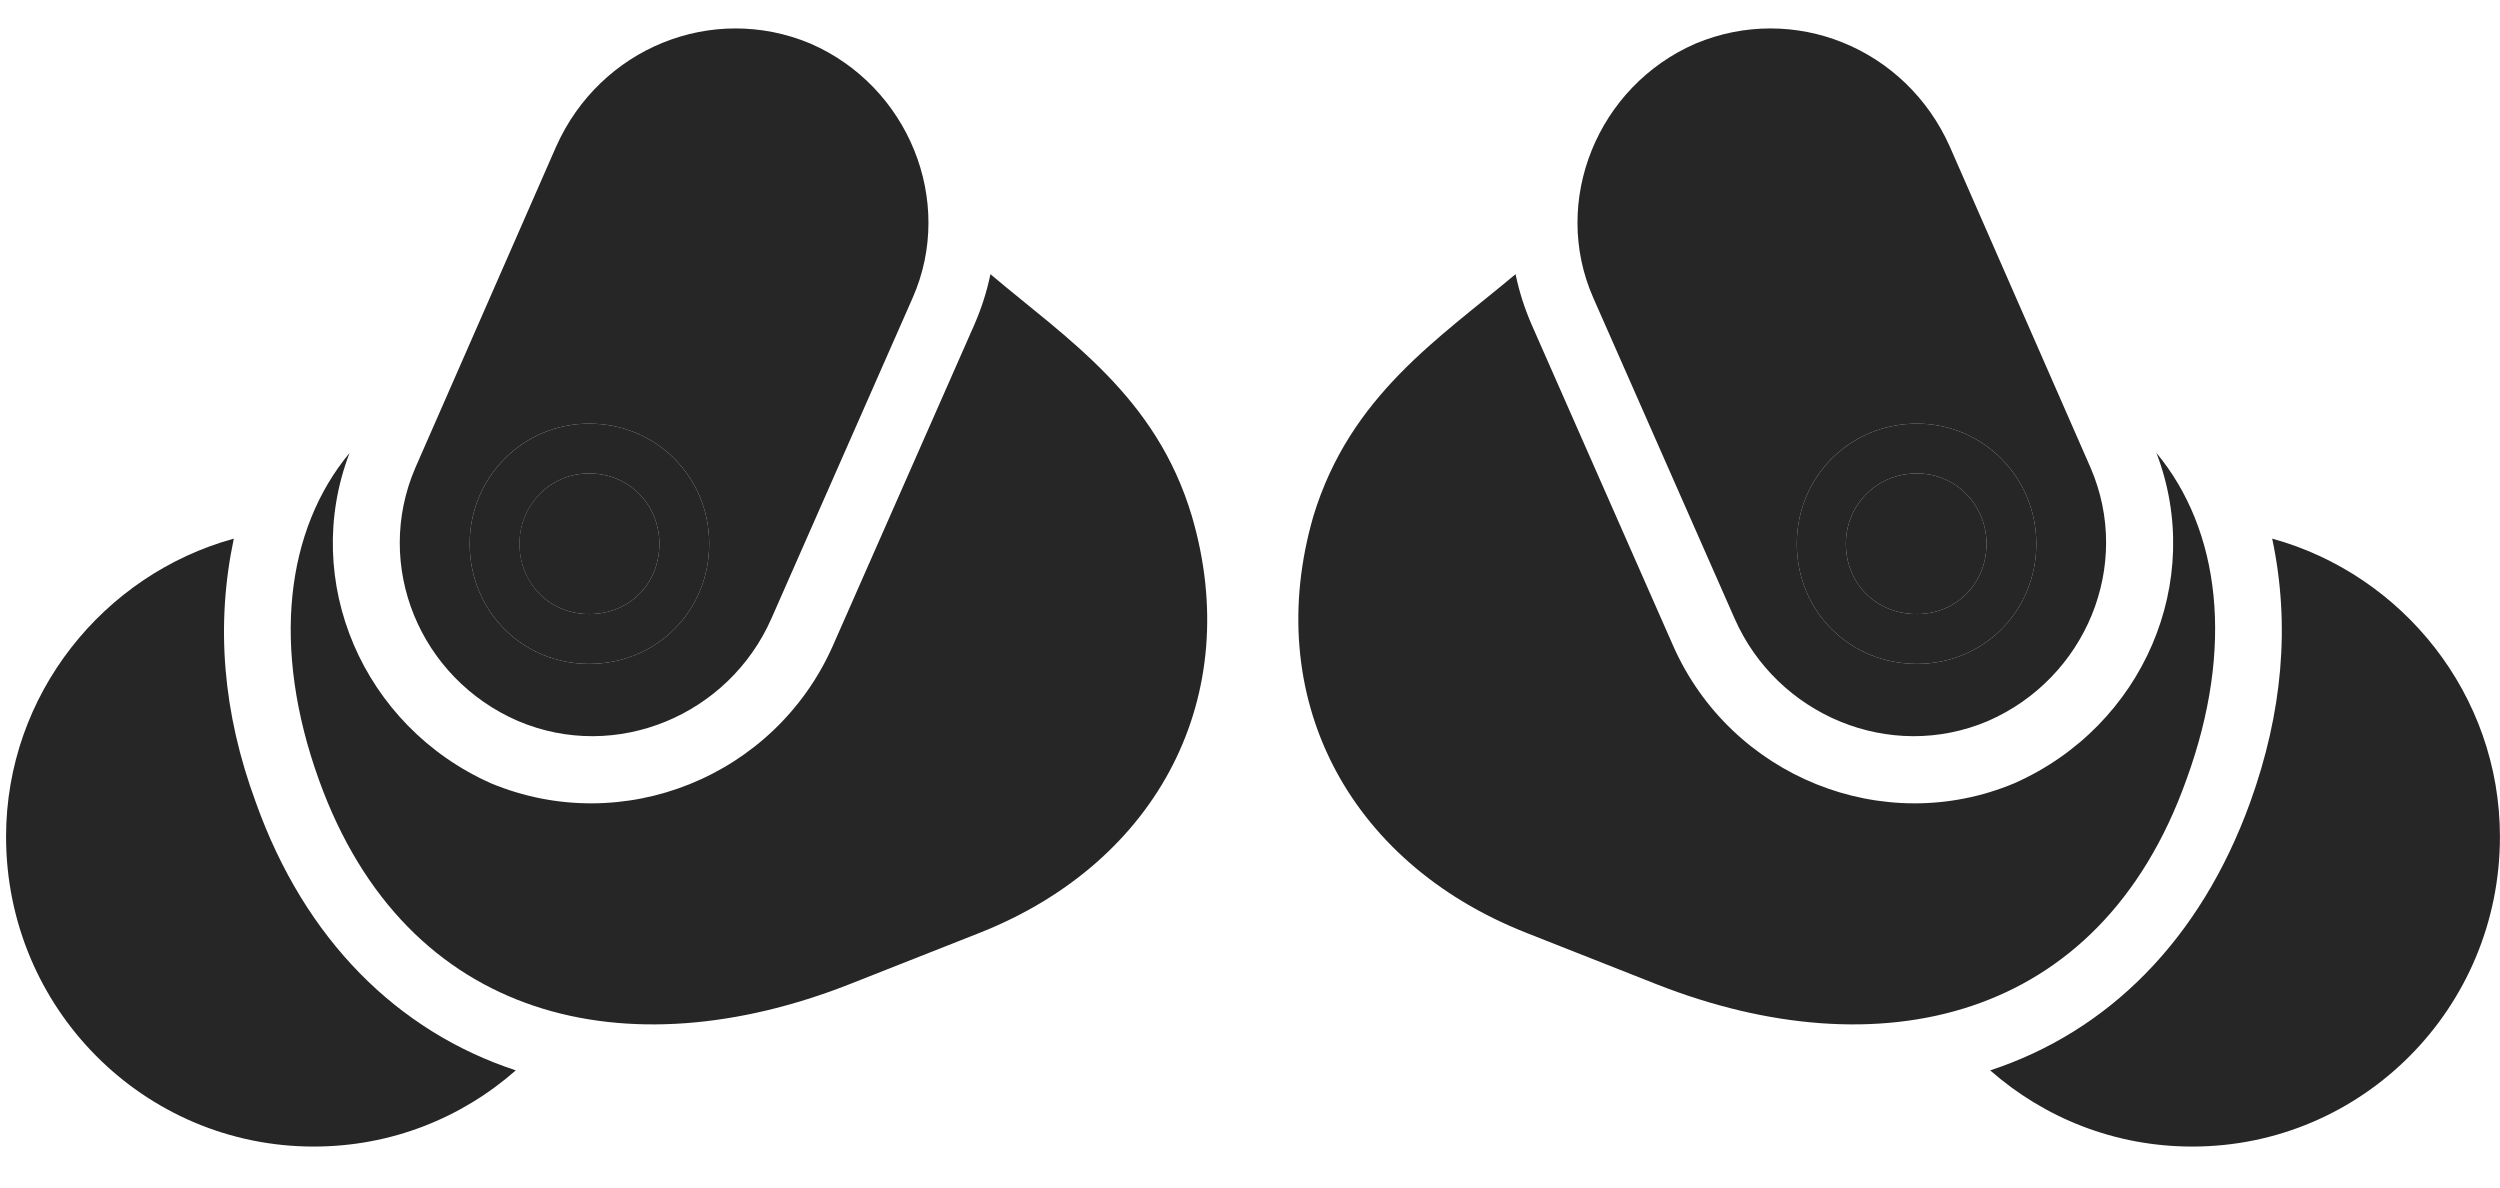 <svg width="40" height="19" viewBox="0 0 40 19" fill="none" xmlns="http://www.w3.org/2000/svg">
<g clip-path="url(#clip0_2207_14497)">
<path d="M8.288 11.536C9.858 12.204 11.663 11.442 12.343 9.895L14.604 4.762C15.284 3.216 14.534 1.376 12.964 0.696C11.394 0.04 9.601 0.766 8.897 2.348L6.647 7.481C5.968 9.051 6.718 10.856 8.288 11.536ZM9.425 10.622C8.358 10.622 7.515 9.778 7.515 8.7C7.515 7.633 8.37 6.778 9.425 6.778C10.503 6.778 11.347 7.633 11.347 8.7C11.347 9.778 10.503 10.622 9.425 10.622ZM9.425 9.825C10.081 9.825 10.55 9.333 10.55 8.7C10.55 8.091 10.081 7.575 9.425 7.575C8.792 7.575 8.311 8.091 8.311 8.7C8.311 9.333 8.792 9.825 9.425 9.825ZM19.069 8.255C18.495 6.333 17.066 5.419 15.847 4.387C15.788 4.669 15.706 4.926 15.589 5.196L13.327 10.329C12.401 12.426 9.964 13.411 7.854 12.532C5.804 11.618 4.808 9.298 5.593 7.247C4.573 8.477 4.339 10.352 5.101 12.473C6.507 16.387 10.069 17.126 13.573 15.755L15.683 14.922C18.542 13.786 19.913 11.126 19.069 8.255ZM31.808 11.536C33.366 10.856 34.128 9.051 33.448 7.481L31.198 2.348C30.495 0.766 28.702 0.04 27.132 0.696C25.561 1.376 24.811 3.216 25.491 4.762L27.753 9.895C28.433 11.442 30.237 12.204 31.808 11.536ZM30.671 10.622C29.593 10.622 28.749 9.778 28.749 8.7C28.749 7.633 29.593 6.778 30.671 6.778C31.726 6.778 32.581 7.633 32.581 8.7C32.581 9.778 31.737 10.622 30.671 10.622ZM30.671 9.825C31.304 9.825 31.784 9.333 31.784 8.7C31.784 8.091 31.304 7.575 30.671 7.575C30.015 7.575 29.534 8.091 29.534 8.7C29.534 9.333 30.015 9.825 30.671 9.825ZM21.015 8.255C20.183 11.126 21.542 13.786 24.413 14.922L26.523 15.755C30.026 17.126 33.589 16.387 34.983 12.473C35.757 10.352 35.523 8.477 34.503 7.247C35.288 9.298 34.292 11.618 32.23 12.532C30.132 13.411 27.694 12.426 26.769 10.329L24.507 5.196C24.39 4.926 24.308 4.669 24.249 4.387C23.019 5.419 21.601 6.333 21.015 8.255Z" fill="black" fill-opacity="0.85"/>
<path d="M4.093 12.837C3.565 11.407 3.448 10.001 3.741 8.618C1.655 9.192 0.097 11.114 0.097 13.387C0.097 16.13 2.3 18.345 5.019 18.345C6.261 18.345 7.386 17.887 8.253 17.126C6.366 16.505 4.878 15.04 4.093 12.837ZM36.003 12.837C35.206 15.04 33.73 16.505 31.843 17.126C32.71 17.887 33.835 18.345 35.077 18.345C37.796 18.345 39.999 16.13 39.999 13.387C39.999 11.114 38.441 9.192 36.355 8.618C36.648 10.001 36.519 11.407 36.003 12.837Z" fill="black" fill-opacity="0.85"/>
<path d="M9.425 10.622C8.358 10.622 7.515 9.778 7.515 8.7C7.515 7.634 8.37 6.778 9.425 6.778C10.503 6.778 11.347 7.634 11.347 8.7C11.347 9.778 10.503 10.622 9.425 10.622ZM9.425 9.825C10.081 9.825 10.55 9.333 10.55 8.7C10.55 8.091 10.081 7.575 9.425 7.575C8.792 7.575 8.312 8.091 8.312 8.7C8.312 9.333 8.792 9.825 9.425 9.825ZM30.671 10.622C29.593 10.622 28.749 9.778 28.749 8.7C28.749 7.634 29.593 6.778 30.671 6.778C31.726 6.778 32.581 7.634 32.581 8.7C32.581 9.778 31.737 10.622 30.671 10.622ZM30.671 9.825C31.304 9.825 31.784 9.333 31.784 8.7C31.784 8.091 31.304 7.575 30.671 7.575C30.015 7.575 29.534 8.091 29.534 8.7C29.534 9.333 30.015 9.825 30.671 9.825Z" fill="black" fill-opacity="0.85"/>
</g>
<defs>
<clipPath id="clip0_2207_14497">
<rect width="39.902" height="18.316" fill="white" transform="translate(0.097 0.028)"/>
</clipPath>
</defs>
</svg>

